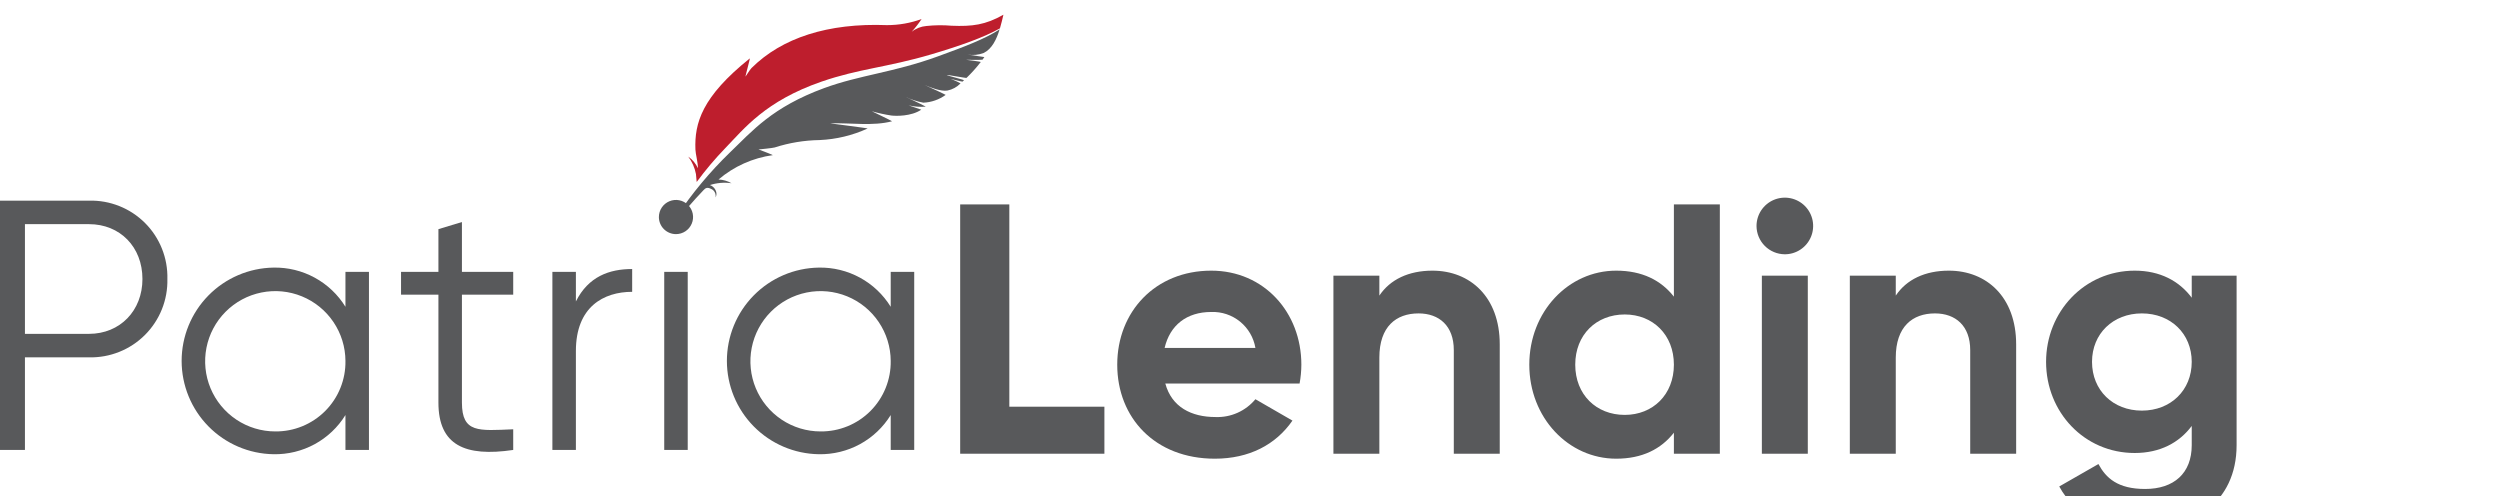 <svg id="Group_6" class="login-logo-image" data-name="Group 6" xmlns="http://www.w3.org/2000/svg" width="169.836" height="33.701" viewBox="0 0 169.836 32.701" fill="#363636">
<path d="M11.371 18.454C11.387 19.157 11.261 19.857 10.999 20.51C10.737 21.163 10.346 21.756 9.848 22.254C9.351 22.751 8.758 23.143 8.104 23.404C7.451 23.666 6.752 23.793 6.048 23.776H1.694V30.067H0V13.131H6.048C6.752 13.113 7.453 13.238 8.107 13.499C8.761 13.76 9.355 14.152 9.853 14.649C10.351 15.147 10.742 15.742 11.003 16.396C11.264 17.05 11.389 17.75 11.371 18.454ZM9.677 18.454C9.677 16.276 8.153 14.728 6.048 14.728H1.694V22.18H6.048C8.153 22.18 9.677 20.607 9.677 18.454Z" fill="#58595B"/>
<path d="M25.065 17.97V30.066H23.468V27.696C22.956 28.526 22.235 29.208 21.378 29.675C20.521 30.141 19.557 30.376 18.581 30.357C16.917 30.331 15.33 29.652 14.162 28.466C12.994 27.28 12.339 25.683 12.339 24.018C12.339 22.354 12.994 20.756 14.162 19.57C15.33 18.384 16.917 17.705 18.581 17.679C19.557 17.66 20.521 17.895 21.378 18.362C22.235 18.828 22.956 19.511 23.468 20.341V17.97H25.065ZM23.468 24.018C23.464 23.077 23.18 22.158 22.653 21.377C22.127 20.596 21.381 19.989 20.509 19.632C19.638 19.275 18.681 19.184 17.758 19.371C16.835 19.558 15.988 20.013 15.324 20.681C14.659 21.348 14.208 22.198 14.026 23.122C13.844 24.045 13.94 25.003 14.301 25.872C14.663 26.741 15.274 27.484 16.057 28.007C16.84 28.53 17.761 28.809 18.702 28.809C19.332 28.815 19.957 28.695 20.539 28.456C21.122 28.217 21.651 27.864 22.095 27.418C22.539 26.972 22.89 26.441 23.125 25.857C23.361 25.273 23.478 24.648 23.468 24.018H23.468Z" fill="#58595B"/>
<path d="M31.381 19.518V26.849C31.381 28.929 32.518 28.76 34.865 28.663V30.067C31.598 30.55 29.784 29.752 29.784 26.849V19.518H27.244V17.97H29.784V15.067L31.381 14.583V17.97H34.865V19.518H31.381Z" fill="#58595B"/>
<path d="M42.946 17.776V19.325C41.01 19.325 39.123 20.341 39.123 23.341V30.066H37.526V17.97H39.123V19.978C39.97 18.284 41.397 17.776 42.946 17.776Z" fill="#58595B"/>
<path d="M44.761 14.244C44.761 14.015 44.829 13.79 44.956 13.599C45.084 13.408 45.265 13.259 45.477 13.171C45.69 13.083 45.923 13.06 46.148 13.105C46.374 13.15 46.581 13.26 46.743 13.423C46.906 13.585 47.016 13.792 47.061 14.017C47.106 14.243 47.083 14.476 46.995 14.688C46.907 14.901 46.758 15.082 46.567 15.21C46.376 15.337 46.152 15.405 45.922 15.405C45.614 15.405 45.319 15.283 45.101 15.065C44.883 14.848 44.761 14.552 44.761 14.244ZM45.124 17.97H46.72V30.067H45.124V17.97Z" fill="#58595B"/>
<path d="M62.107 17.97V30.066H60.51V27.696C59.998 28.526 59.277 29.208 58.42 29.675C57.563 30.141 56.599 30.376 55.623 30.357C53.959 30.331 52.372 29.652 51.204 28.466C50.036 27.28 49.381 25.683 49.381 24.018C49.381 22.354 50.036 20.756 51.204 19.57C52.372 18.384 53.959 17.705 55.623 17.679C56.599 17.66 57.563 17.895 58.42 18.362C59.277 18.828 59.998 19.511 60.51 20.341V17.97H62.107ZM60.51 24.018C60.506 23.077 60.222 22.158 59.695 21.377C59.169 20.596 58.423 19.989 57.551 19.632C56.68 19.275 55.723 19.184 54.8 19.371C53.877 19.558 53.03 20.013 52.366 20.681C51.702 21.348 51.25 22.198 51.068 23.122C50.886 24.045 50.982 25.003 51.343 25.872C51.705 26.741 52.316 27.484 53.099 28.007C53.882 28.53 54.803 28.809 55.744 28.809C56.374 28.815 56.998 28.695 57.581 28.456C58.164 28.217 58.693 27.864 59.137 27.418C59.581 26.972 59.931 26.441 60.167 25.857C60.403 25.273 60.52 24.648 60.51 24.018Z" fill="#58595B"/>
<path d="M75.027 27.129V30.323H65.229V13.387H68.568V27.129H75.027Z" fill="#58595B"/>
<path d="M82.576 27.831C83.09 27.851 83.602 27.752 84.072 27.542C84.542 27.332 84.957 27.017 85.286 26.621L87.802 28.073C86.665 29.718 84.85 30.661 82.528 30.661C78.463 30.661 75.899 27.879 75.899 24.274C75.899 20.67 78.488 17.887 82.286 17.887C85.866 17.887 88.407 20.718 88.407 24.274C88.405 24.704 88.364 25.134 88.286 25.557H79.165C79.6 27.153 80.931 27.831 82.576 27.831ZM85.286 23.137C85.167 22.436 84.797 21.801 84.245 21.351C83.694 20.902 82.997 20.668 82.286 20.694C80.617 20.694 79.48 21.589 79.117 23.137H85.286Z" fill="#58595B"/>
<path d="M101.884 22.895V30.323H98.763V23.282C98.763 21.637 97.771 20.791 96.368 20.791C94.843 20.791 93.706 21.686 93.706 23.791V30.323H90.585V18.226H93.706V19.581C94.432 18.492 95.69 17.887 97.311 17.887C99.876 17.887 101.884 19.678 101.884 22.895Z" fill="#58595B"/>
<path d="M116.836 13.387V30.323H113.715V28.895C112.844 30.008 111.561 30.661 109.795 30.661C106.553 30.661 103.892 27.879 103.892 24.274C103.892 20.67 106.553 17.887 109.795 17.887C111.561 17.887 112.844 18.541 113.715 19.653V13.387H116.836ZM113.715 24.274C113.715 22.242 112.287 20.863 110.376 20.863C108.44 20.863 107.013 22.242 107.013 24.274C107.013 26.307 108.44 27.686 110.376 27.686C112.287 27.686 113.715 26.307 113.715 24.274Z" fill="#58595B"/>
<path d="M119.328 14.863C119.326 14.482 119.437 14.108 119.647 13.79C119.858 13.472 120.158 13.223 120.51 13.076C120.862 12.929 121.249 12.89 121.624 12.964C121.998 13.038 122.342 13.221 122.612 13.491C122.881 13.761 123.065 14.104 123.139 14.479C123.212 14.853 123.173 15.241 123.026 15.592C122.879 15.944 122.631 16.245 122.313 16.455C121.995 16.666 121.621 16.777 121.24 16.774C120.734 16.769 120.251 16.566 119.894 16.209C119.536 15.852 119.333 15.368 119.328 14.863ZM119.691 18.226H122.812V30.323H119.691V18.226Z" fill="#58595B"/>
<path d="M136.966 22.895V30.323H133.845V23.282C133.845 21.637 132.853 20.791 131.45 20.791C129.926 20.791 128.788 21.686 128.788 23.791V30.323H125.667V18.226H128.788V19.581C129.514 18.492 130.772 17.887 132.393 17.887C134.958 17.887 136.966 19.678 136.966 22.895Z" fill="#58595B"/>
<path d="M151.942 18.226V29.742C151.942 33.71 148.821 35.5 145.628 35.5C143.039 35.5 140.958 34.508 139.894 32.548L142.555 31.024C143.063 31.968 143.862 32.718 145.725 32.718C147.684 32.718 148.894 31.653 148.894 29.742V28.436C148.047 29.573 146.74 30.274 145.023 30.274C141.587 30.274 138.999 27.492 138.999 24.081C138.999 20.694 141.587 17.887 145.023 17.887C146.74 17.887 148.047 18.589 148.894 19.726V18.226H151.942ZM148.894 24.081C148.894 22.169 147.466 20.791 145.507 20.791C143.547 20.791 142.12 22.169 142.12 24.081C142.12 26.016 143.547 27.395 145.507 27.395C147.466 27.395 148.894 26.016 148.894 24.081Z" fill="#58595B"/>
<path d="M64.644 1.248C64.074 1.199 63.502 1.205 62.933 1.266C62.569 1.295 62.221 1.432 61.935 1.66C62.181 1.389 62.407 1.099 62.608 0.793C61.854 1.068 61.058 1.208 60.255 1.207C56.239 1.051 53.113 2.074 51.055 4.121C50.929 4.246 50.675 4.678 50.646 4.702C50.618 4.727 50.968 3.443 50.939 3.466C47.679 6.079 47.175 7.858 47.243 9.659C47.255 9.979 47.409 10.49 47.414 10.929C47.27 10.612 47.043 10.339 46.756 10.14C47.019 10.488 47.198 10.893 47.279 11.322C47.294 11.443 47.312 11.642 47.329 11.863C47.923 11.056 48.57 10.29 49.265 9.57C50.567 8.225 51.988 6.37 55.802 5.048C58.346 4.166 60.244 4.085 63.269 3.192C65.259 2.604 66.849 2.032 67.93 1.427C68.023 1.115 68.097 0.796 68.167 0.5C66.943 1.194 66.049 1.306 64.644 1.248Z" fill="#BE1E2D"/>
<path d="M67.909 1.494C66.919 2.147 65.491 2.684 63.681 3.342C60.703 4.424 58.401 4.598 55.982 5.487C52.46 6.783 51.116 8.386 49.578 9.866C48.225 11.176 47.016 12.627 45.973 14.195L46.167 14.244C46.503 13.861 47.034 13.211 47.784 12.427C47.858 12.379 47.954 12.162 48.274 12.317C48.348 12.343 48.415 12.386 48.471 12.442C48.526 12.498 48.568 12.566 48.593 12.641C48.62 12.726 48.627 12.817 48.612 12.906C48.665 12.809 48.684 12.696 48.665 12.587C48.644 12.47 48.592 12.361 48.514 12.271C48.437 12.181 48.338 12.112 48.225 12.072C48.7 11.92 49.202 11.877 49.695 11.948C49.426 11.793 49.123 11.707 48.812 11.695C49.859 10.802 51.139 10.227 52.502 10.039C52.242 9.909 51.526 9.654 51.526 9.654C51.526 9.654 52.501 9.56 52.628 9.518C53.615 9.2 54.643 9.031 55.68 9.015C56.808 8.966 57.916 8.699 58.943 8.229C58.98 8.21 56.346 7.878 56.387 7.877C57.826 7.84 59.305 8.08 60.602 7.738C60.625 7.732 59.226 7.058 59.226 7.058C59.663 7.183 60.108 7.281 60.558 7.349C60.856 7.384 61.893 7.417 62.587 6.952C62.202 6.813 61.726 6.657 61.726 6.657C62.108 6.746 62.502 6.776 62.894 6.746C62.524 6.536 61.511 6.08 61.511 6.08C61.899 6.263 62.308 6.397 62.729 6.476C63.274 6.451 63.801 6.267 64.243 5.948C64.258 5.938 63.271 5.483 62.818 5.275C63.188 5.437 63.933 5.727 64.363 5.651C64.703 5.584 65.015 5.413 65.255 5.162C65.039 5.045 64.815 4.944 64.585 4.858C64.585 4.858 65.371 5.059 65.387 5.045C65.421 5.014 65.455 4.983 65.489 4.952C65.518 4.925 64.294 4.624 64.323 4.597C64.352 4.57 65.633 4.817 65.661 4.79C66.008 4.456 66.331 4.096 66.626 3.714C66.649 3.684 65.625 3.562 65.625 3.562C65.625 3.562 66.729 3.577 66.746 3.554C66.8 3.481 66.873 3.377 66.873 3.377L65.739 3.209C66.104 3.268 66.478 3.23 66.824 3.1C67.388 2.824 67.698 2.181 67.909 1.494Z" fill="#58595B"/>
</svg>
